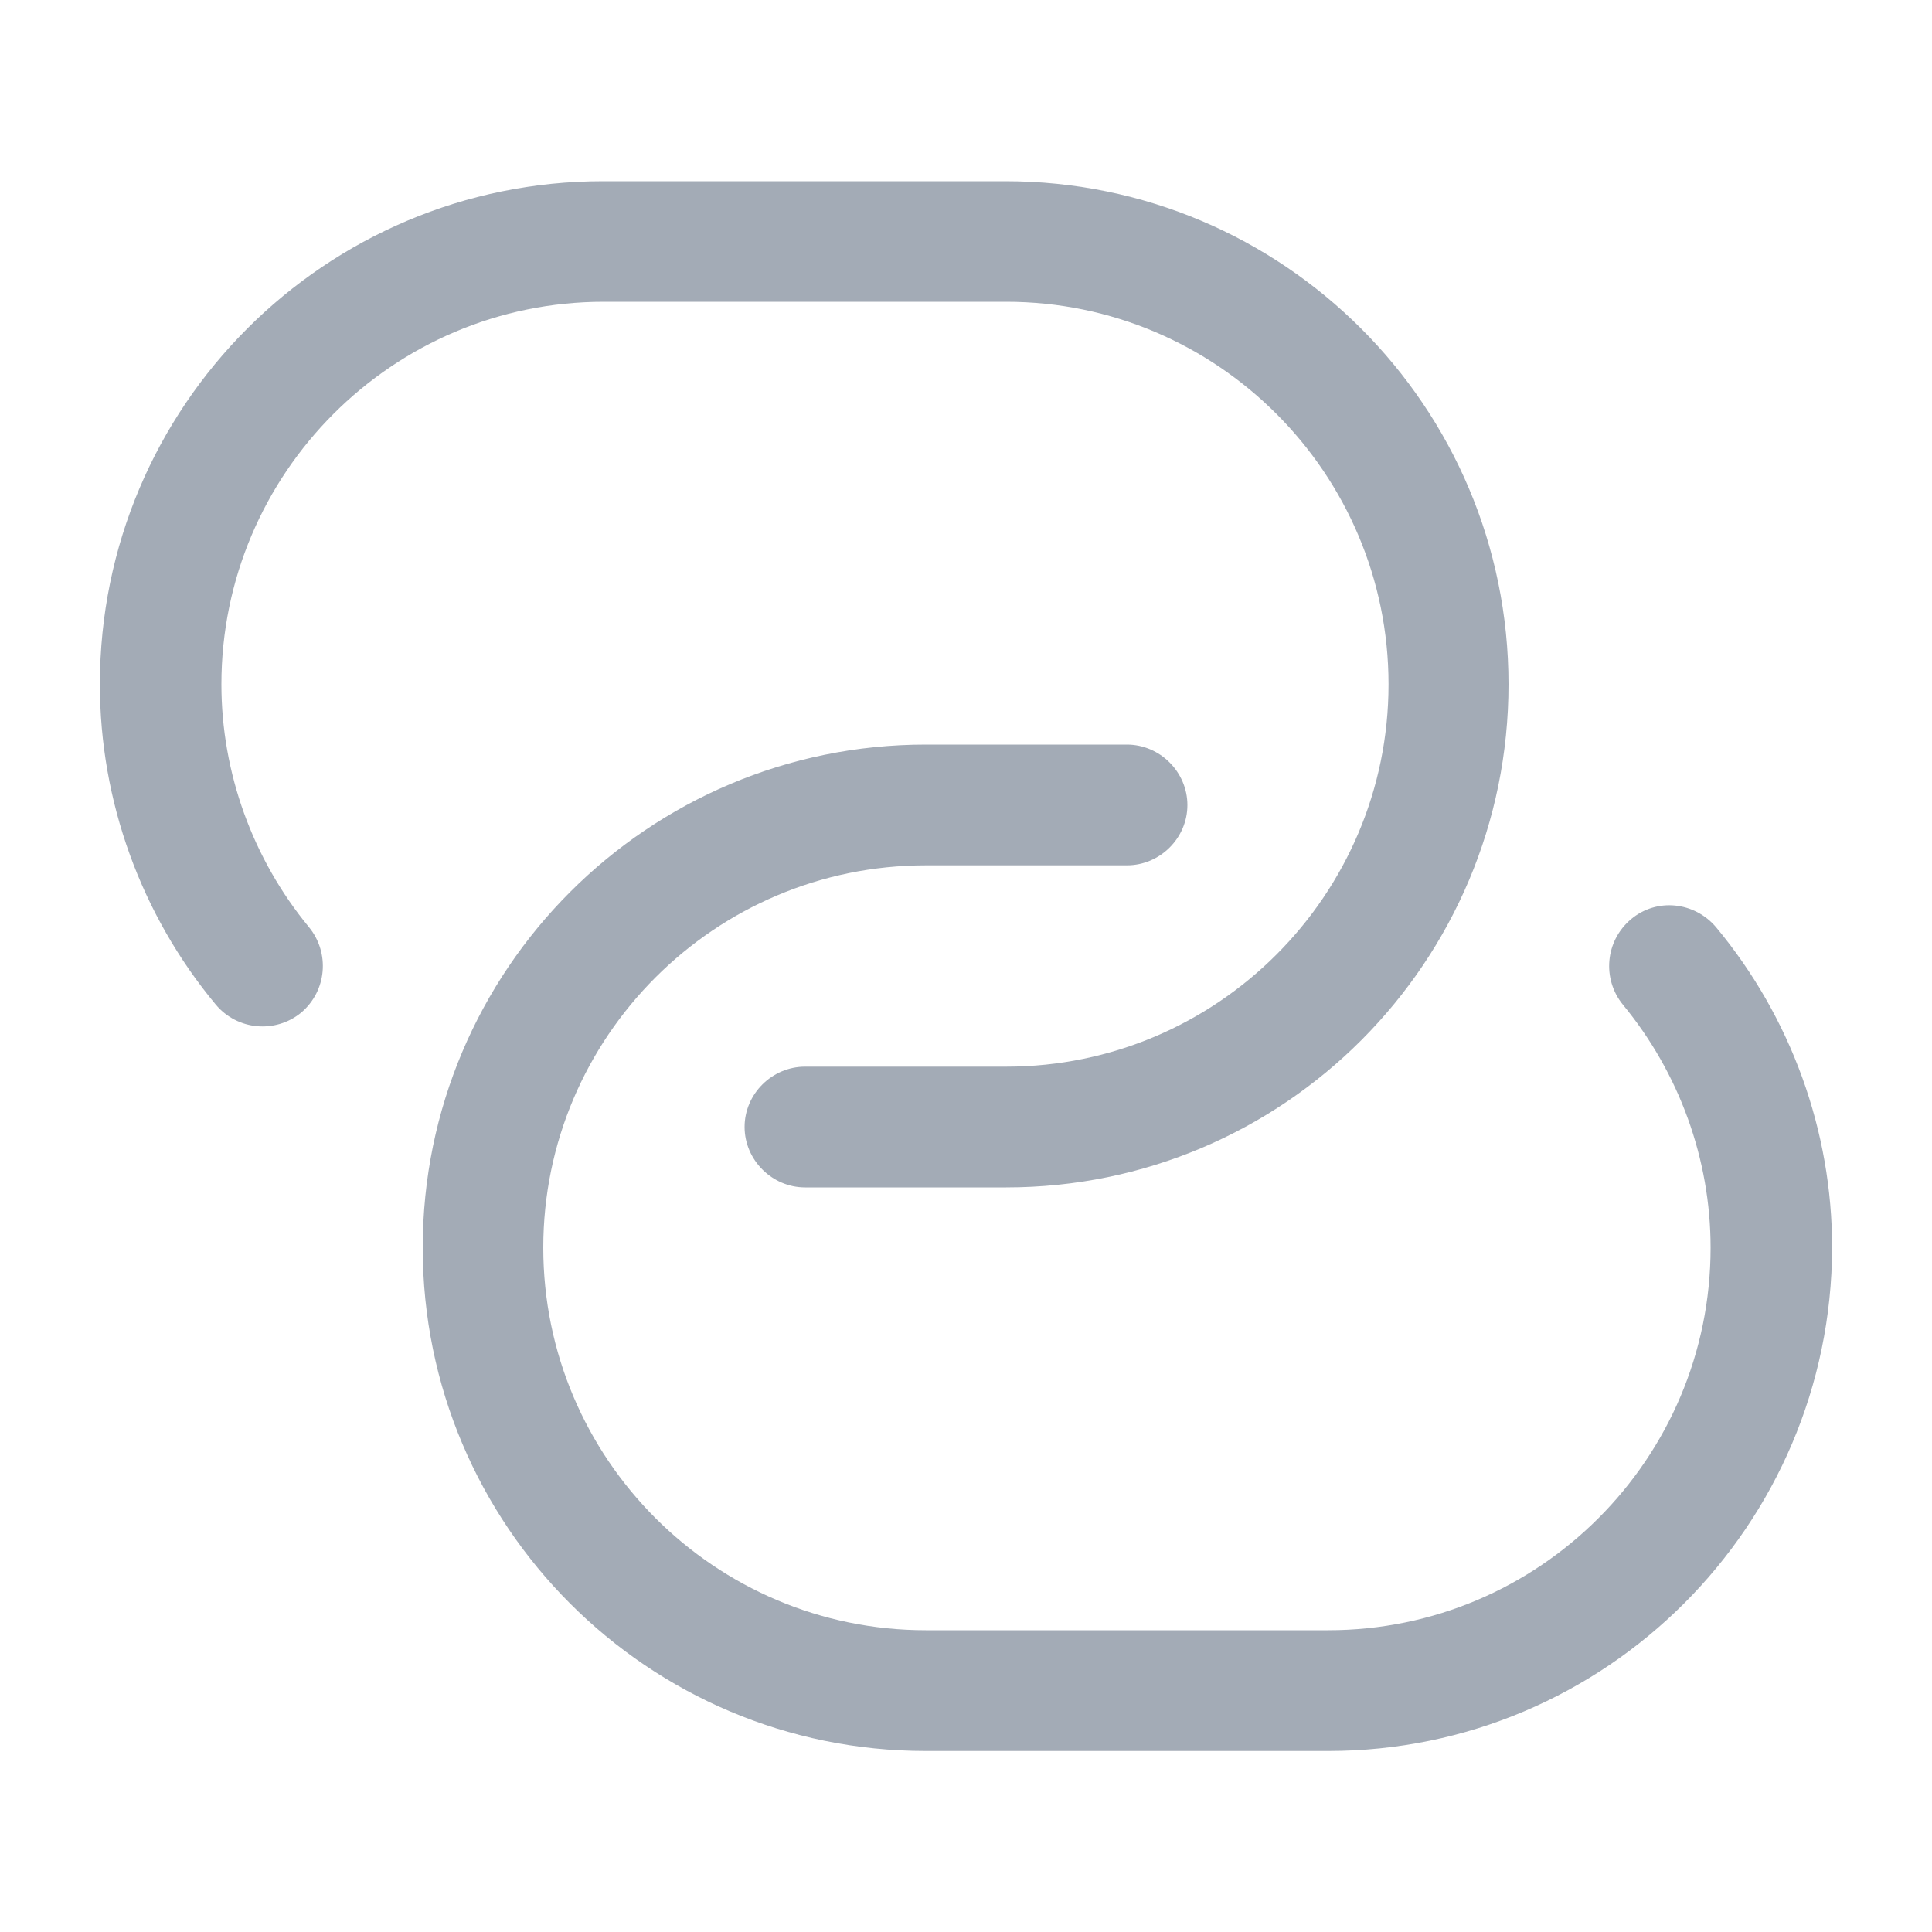<svg width="10" height="10" viewBox="0 0 10 10" fill="none" xmlns="http://www.w3.org/2000/svg">
<path d="M5.208 6.146H4.167C3.996 6.146 3.854 6.004 3.854 5.833C3.854 5.662 3.996 5.521 4.167 5.521H5.208C6.3 5.521 7.187 4.633 7.187 3.542C7.187 2.45 6.3 1.562 5.208 1.562H3.125C2.033 1.562 1.146 2.45 1.146 3.542C1.146 4 1.308 4.446 1.6 4.8C1.708 4.933 1.692 5.129 1.558 5.242C1.425 5.35 1.229 5.333 1.117 5.2C0.729 4.733 0.517 4.146 0.517 3.542C0.517 2.104 1.683 0.938 3.121 0.938H5.204C6.642 0.938 7.808 2.104 7.808 3.542C7.808 4.979 6.646 6.146 5.208 6.146Z" fill="#A3ABB6"/>
<path d="M6.875 9.063H4.792C3.354 9.063 2.188 7.896 2.188 6.458C2.188 5.021 3.354 3.854 4.792 3.854H5.833C6.004 3.854 6.146 3.996 6.146 4.167C6.146 4.338 6.004 4.479 5.833 4.479H4.792C3.7 4.479 2.812 5.367 2.812 6.458C2.812 7.55 3.7 8.438 4.792 8.438H6.875C7.967 8.438 8.854 7.55 8.854 6.458C8.854 6 8.692 5.554 8.4 5.2C8.292 5.067 8.308 4.871 8.442 4.758C8.575 4.646 8.771 4.667 8.883 4.8C9.271 5.267 9.483 5.854 9.483 6.458C9.479 7.896 8.312 9.063 6.875 9.063Z" fill="#A3ABB6"/>
</svg>
